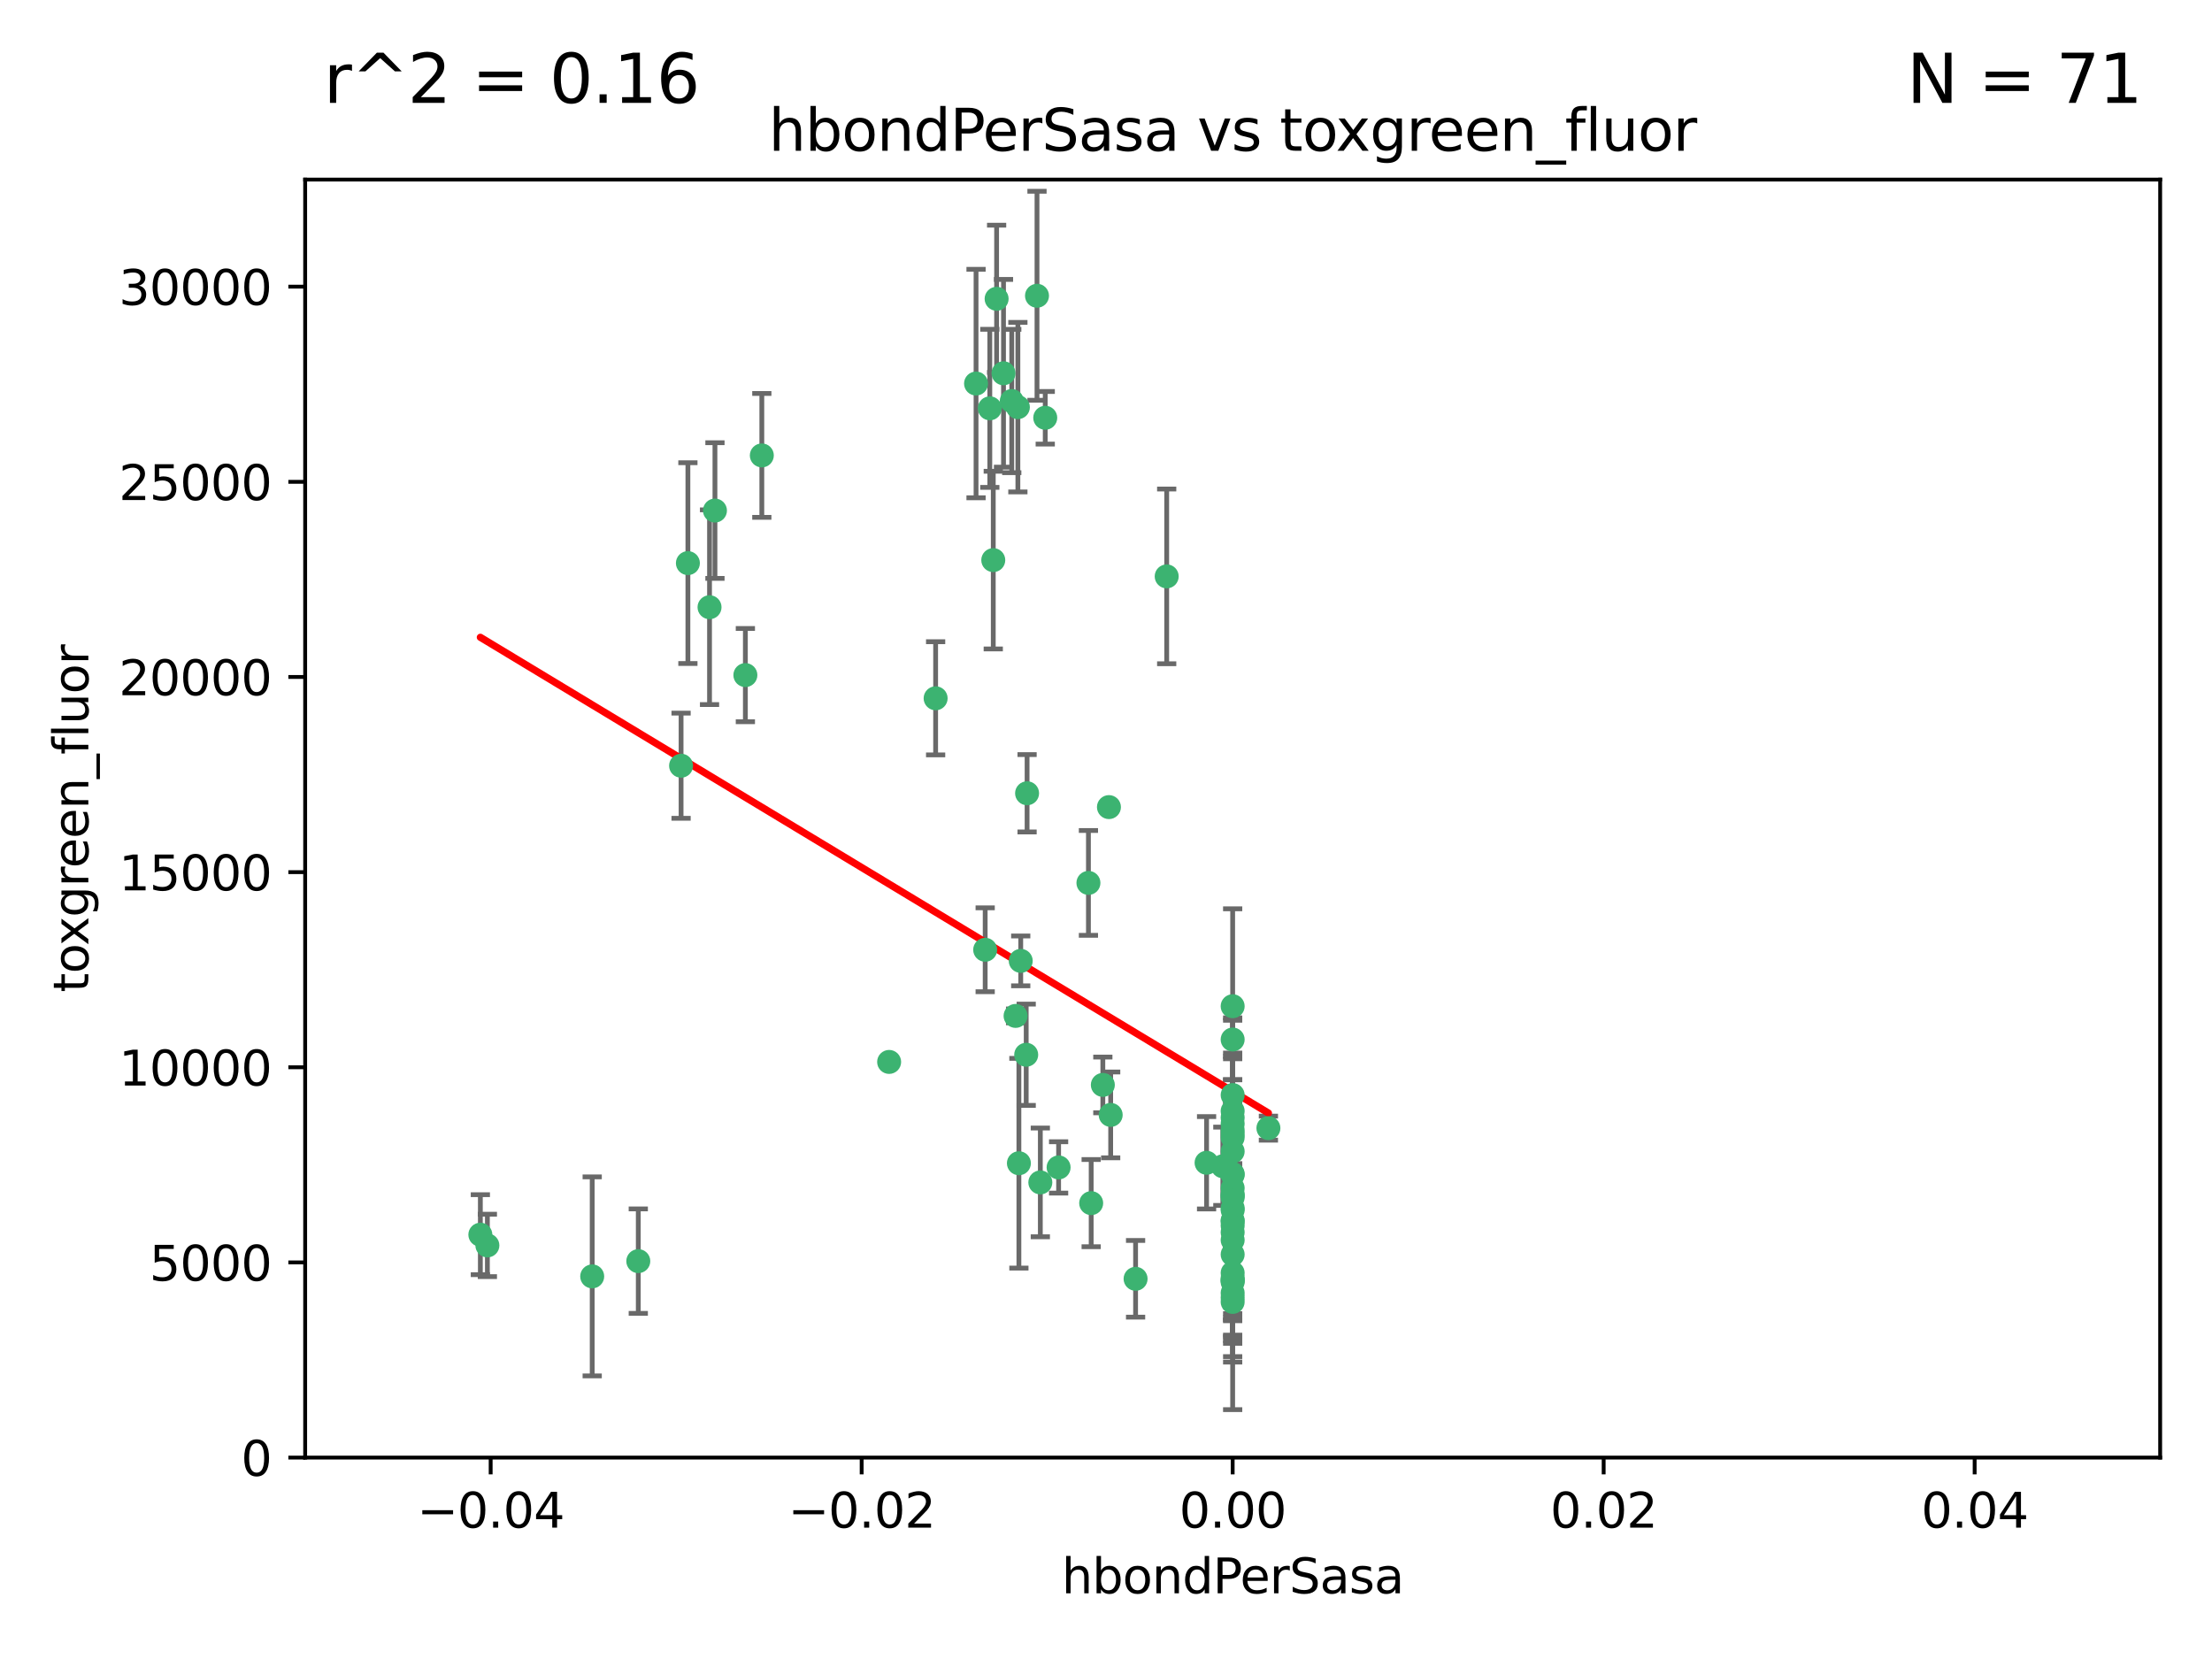 <?xml version="1.0" encoding="utf-8" standalone="no"?>
<!DOCTYPE svg PUBLIC "-//W3C//DTD SVG 1.1//EN"
  "http://www.w3.org/Graphics/SVG/1.1/DTD/svg11.dtd">
<svg xmlns:xlink="http://www.w3.org/1999/xlink" width="460.8pt" height="345.6pt" viewBox="0 0 460.8 345.6" xmlns="http://www.w3.org/2000/svg" version="1.1">
 <defs>
  <style type="text/css">*{stroke-linejoin: round; stroke-linecap: butt}</style>
 </defs>
 <g id="figure_1">
  <g id="patch_1">
   <path d="M 0 345.6 
L 460.8 345.6 
L 460.8 0 
L 0 0 
z
" style="fill: #ffffff"/>
  </g>
  <g id="axes_1">
   <g id="patch_2">
    <path d="M 63.571 303.64 
L 450 303.64 
L 450 37.411 
L 63.571 37.411 
z
" style="fill: #ffffff"/>
   </g>
   <g id="PathCollection_1">
    <defs>
     <path id="mfd22a6e14f" d="M 0 1.118 
C 0.297 1.118 0.581 1 0.791 0.791 
C 1 0.581 1.118 0.297 1.118 0 
C 1.118 -0.297 1 -0.581 0.791 -0.791 
C 0.581 -1 0.297 -1.118 0 -1.118 
C -0.297 -1.118 -0.581 -1 -0.791 -0.791 
C -1 -0.581 -1.118 -0.297 -1.118 0 
C -1.118 0.297 -1 0.581 -0.791 0.791 
C -0.581 1 -0.297 1.118 0 1.118 
z
" style="stroke: #3cb371"/>
    </defs>
    <g clip-path="url(#p9d45f141d9)">
     <use xlink:href="#mfd22a6e14f" x="216.026" y="61.614" style="fill: #3cb371; stroke: #3cb371"/>
     <use xlink:href="#mfd22a6e14f" x="148.938" y="106.358" style="fill: #3cb371; stroke: #3cb371"/>
     <use xlink:href="#mfd22a6e14f" x="206.196" y="85.062" style="fill: #3cb371; stroke: #3cb371"/>
     <use xlink:href="#mfd22a6e14f" x="203.329" y="79.9" style="fill: #3cb371; stroke: #3cb371"/>
     <use xlink:href="#mfd22a6e14f" x="217.743" y="87.031" style="fill: #3cb371; stroke: #3cb371"/>
     <use xlink:href="#mfd22a6e14f" x="194.909" y="145.468" style="fill: #3cb371; stroke: #3cb371"/>
     <use xlink:href="#mfd22a6e14f" x="206.916" y="116.682" style="fill: #3cb371; stroke: #3cb371"/>
     <use xlink:href="#mfd22a6e14f" x="143.302" y="117.306" style="fill: #3cb371; stroke: #3cb371"/>
     <use xlink:href="#mfd22a6e14f" x="207.613" y="62.244" style="fill: #3cb371; stroke: #3cb371"/>
     <use xlink:href="#mfd22a6e14f" x="101.53" y="259.442" style="fill: #3cb371; stroke: #3cb371"/>
     <use xlink:href="#mfd22a6e14f" x="212.637" y="200.168" style="fill: #3cb371; stroke: #3cb371"/>
     <use xlink:href="#mfd22a6e14f" x="158.702" y="94.872" style="fill: #3cb371; stroke: #3cb371"/>
     <use xlink:href="#mfd22a6e14f" x="155.275" y="140.634" style="fill: #3cb371; stroke: #3cb371"/>
     <use xlink:href="#mfd22a6e14f" x="243.043" y="120.071" style="fill: #3cb371; stroke: #3cb371"/>
     <use xlink:href="#mfd22a6e14f" x="209.049" y="77.763" style="fill: #3cb371; stroke: #3cb371"/>
     <use xlink:href="#mfd22a6e14f" x="213.96" y="165.251" style="fill: #3cb371; stroke: #3cb371"/>
     <use xlink:href="#mfd22a6e14f" x="212.043" y="84.817" style="fill: #3cb371; stroke: #3cb371"/>
     <use xlink:href="#mfd22a6e14f" x="213.776" y="219.726" style="fill: #3cb371; stroke: #3cb371"/>
     <use xlink:href="#mfd22a6e14f" x="210.768" y="83.54" style="fill: #3cb371; stroke: #3cb371"/>
     <use xlink:href="#mfd22a6e14f" x="264.233" y="235.012" style="fill: #3cb371; stroke: #3cb371"/>
     <use xlink:href="#mfd22a6e14f" x="212.255" y="242.324" style="fill: #3cb371; stroke: #3cb371"/>
     <use xlink:href="#mfd22a6e14f" x="229.741" y="226.007" style="fill: #3cb371; stroke: #3cb371"/>
     <use xlink:href="#mfd22a6e14f" x="205.231" y="197.854" style="fill: #3cb371; stroke: #3cb371"/>
     <use xlink:href="#mfd22a6e14f" x="211.564" y="211.632" style="fill: #3cb371; stroke: #3cb371"/>
     <use xlink:href="#mfd22a6e14f" x="227.312" y="250.635" style="fill: #3cb371; stroke: #3cb371"/>
     <use xlink:href="#mfd22a6e14f" x="147.809" y="126.494" style="fill: #3cb371; stroke: #3cb371"/>
     <use xlink:href="#mfd22a6e14f" x="256.786" y="271.21" style="fill: #3cb371; stroke: #3cb371"/>
     <use xlink:href="#mfd22a6e14f" x="216.72" y="246.318" style="fill: #3cb371; stroke: #3cb371"/>
     <use xlink:href="#mfd22a6e14f" x="141.881" y="159.514" style="fill: #3cb371; stroke: #3cb371"/>
     <use xlink:href="#mfd22a6e14f" x="236.564" y="266.399" style="fill: #3cb371; stroke: #3cb371"/>
     <use xlink:href="#mfd22a6e14f" x="231.375" y="232.256" style="fill: #3cb371; stroke: #3cb371"/>
     <use xlink:href="#mfd22a6e14f" x="220.527" y="243.195" style="fill: #3cb371; stroke: #3cb371"/>
     <use xlink:href="#mfd22a6e14f" x="256.786" y="261.328" style="fill: #3cb371; stroke: #3cb371"/>
     <use xlink:href="#mfd22a6e14f" x="231.013" y="168.134" style="fill: #3cb371; stroke: #3cb371"/>
     <use xlink:href="#mfd22a6e14f" x="185.223" y="221.217" style="fill: #3cb371; stroke: #3cb371"/>
     <use xlink:href="#mfd22a6e14f" x="123.366" y="265.894" style="fill: #3cb371; stroke: #3cb371"/>
     <use xlink:href="#mfd22a6e14f" x="226.74" y="183.926" style="fill: #3cb371; stroke: #3cb371"/>
     <use xlink:href="#mfd22a6e14f" x="256.786" y="239.862" style="fill: #3cb371; stroke: #3cb371"/>
     <use xlink:href="#mfd22a6e14f" x="256.786" y="266.625" style="fill: #3cb371; stroke: #3cb371"/>
     <use xlink:href="#mfd22a6e14f" x="256.786" y="248.797" style="fill: #3cb371; stroke: #3cb371"/>
     <use xlink:href="#mfd22a6e14f" x="256.786" y="251.686" style="fill: #3cb371; stroke: #3cb371"/>
     <use xlink:href="#mfd22a6e14f" x="256.786" y="244.545" style="fill: #3cb371; stroke: #3cb371"/>
     <use xlink:href="#mfd22a6e14f" x="256.786" y="266.793" style="fill: #3cb371; stroke: #3cb371"/>
     <use xlink:href="#mfd22a6e14f" x="256.786" y="247.505" style="fill: #3cb371; stroke: #3cb371"/>
     <use xlink:href="#mfd22a6e14f" x="256.786" y="236.229" style="fill: #3cb371; stroke: #3cb371"/>
     <use xlink:href="#mfd22a6e14f" x="256.786" y="258.329" style="fill: #3cb371; stroke: #3cb371"/>
     <use xlink:href="#mfd22a6e14f" x="256.786" y="256.714" style="fill: #3cb371; stroke: #3cb371"/>
     <use xlink:href="#mfd22a6e14f" x="256.786" y="265.178" style="fill: #3cb371; stroke: #3cb371"/>
     <use xlink:href="#mfd22a6e14f" x="256.786" y="236.943" style="fill: #3cb371; stroke: #3cb371"/>
     <use xlink:href="#mfd22a6e14f" x="256.786" y="228.123" style="fill: #3cb371; stroke: #3cb371"/>
     <use xlink:href="#mfd22a6e14f" x="256.786" y="244.739" style="fill: #3cb371; stroke: #3cb371"/>
     <use xlink:href="#mfd22a6e14f" x="256.786" y="254.269" style="fill: #3cb371; stroke: #3cb371"/>
     <use xlink:href="#mfd22a6e14f" x="256.786" y="255.298" style="fill: #3cb371; stroke: #3cb371"/>
     <use xlink:href="#mfd22a6e14f" x="256.786" y="216.55" style="fill: #3cb371; stroke: #3cb371"/>
     <use xlink:href="#mfd22a6e14f" x="256.786" y="234.099" style="fill: #3cb371; stroke: #3cb371"/>
     <use xlink:href="#mfd22a6e14f" x="256.786" y="252.073" style="fill: #3cb371; stroke: #3cb371"/>
     <use xlink:href="#mfd22a6e14f" x="256.786" y="267.05" style="fill: #3cb371; stroke: #3cb371"/>
     <use xlink:href="#mfd22a6e14f" x="256.786" y="231.454" style="fill: #3cb371; stroke: #3cb371"/>
     <use xlink:href="#mfd22a6e14f" x="256.786" y="235.431" style="fill: #3cb371; stroke: #3cb371"/>
     <use xlink:href="#mfd22a6e14f" x="100.067" y="257.206" style="fill: #3cb371; stroke: #3cb371"/>
     <use xlink:href="#mfd22a6e14f" x="256.786" y="249.438" style="fill: #3cb371; stroke: #3cb371"/>
     <use xlink:href="#mfd22a6e14f" x="132.967" y="262.719" style="fill: #3cb371; stroke: #3cb371"/>
     <use xlink:href="#mfd22a6e14f" x="256.786" y="269.353" style="fill: #3cb371; stroke: #3cb371"/>
     <use xlink:href="#mfd22a6e14f" x="256.786" y="270.307" style="fill: #3cb371; stroke: #3cb371"/>
     <use xlink:href="#mfd22a6e14f" x="256.786" y="249.072" style="fill: #3cb371; stroke: #3cb371"/>
     <use xlink:href="#mfd22a6e14f" x="256.786" y="254.408" style="fill: #3cb371; stroke: #3cb371"/>
     <use xlink:href="#mfd22a6e14f" x="256.786" y="266.237" style="fill: #3cb371; stroke: #3cb371"/>
     <use xlink:href="#mfd22a6e14f" x="254.74" y="242.954" style="fill: #3cb371; stroke: #3cb371"/>
     <use xlink:href="#mfd22a6e14f" x="256.786" y="209.613" style="fill: #3cb371; stroke: #3cb371"/>
     <use xlink:href="#mfd22a6e14f" x="251.352" y="242.227" style="fill: #3cb371; stroke: #3cb371"/>
     <use xlink:href="#mfd22a6e14f" x="256.786" y="232.825" style="fill: #3cb371; stroke: #3cb371"/>
    </g>
   </g>
   <g id="matplotlib.axis_1">
    <g id="xtick_1">
     <g id="line2d_1">
      <defs>
       <path id="me84967b19a" d="M 0 0 
L 0 3.5 
" style="stroke: #000000; stroke-width: 0.8"/>
      </defs>
      <g>
       <use xlink:href="#me84967b19a" x="102.214" y="303.64" style="stroke: #000000; stroke-width: 0.8"/>
      </g>
     </g>
     <g id="text_1">
      <!-- −0.04 -->
      <g transform="translate(86.891 318.238)scale(0.1 -0.1)">
       <defs>
        <path id="DejaVuSans-2212" d="M 678 2272 
L 4684 2272 
L 4684 1741 
L 678 1741 
L 678 2272 
z
" transform="scale(0.016)"/>
        <path id="DejaVuSans-30" d="M 2034 4250 
Q 1547 4250 1301 3770 
Q 1056 3291 1056 2328 
Q 1056 1369 1301 889 
Q 1547 409 2034 409 
Q 2525 409 2770 889 
Q 3016 1369 3016 2328 
Q 3016 3291 2770 3770 
Q 2525 4250 2034 4250 
z
M 2034 4750 
Q 2819 4750 3233 4129 
Q 3647 3509 3647 2328 
Q 3647 1150 3233 529 
Q 2819 -91 2034 -91 
Q 1250 -91 836 529 
Q 422 1150 422 2328 
Q 422 3509 836 4129 
Q 1250 4750 2034 4750 
z
" transform="scale(0.016)"/>
        <path id="DejaVuSans-2e" d="M 684 794 
L 1344 794 
L 1344 0 
L 684 0 
L 684 794 
z
" transform="scale(0.016)"/>
        <path id="DejaVuSans-34" d="M 2419 4116 
L 825 1625 
L 2419 1625 
L 2419 4116 
z
M 2253 4666 
L 3047 4666 
L 3047 1625 
L 3713 1625 
L 3713 1100 
L 3047 1100 
L 3047 0 
L 2419 0 
L 2419 1100 
L 313 1100 
L 313 1709 
L 2253 4666 
z
" transform="scale(0.016)"/>
       </defs>
       <use xlink:href="#DejaVuSans-2212"/>
       <use xlink:href="#DejaVuSans-30" x="83.789"/>
       <use xlink:href="#DejaVuSans-2e" x="147.412"/>
       <use xlink:href="#DejaVuSans-30" x="179.199"/>
       <use xlink:href="#DejaVuSans-34" x="242.822"/>
      </g>
     </g>
    </g>
    <g id="xtick_2">
     <g id="line2d_2">
      <g>
       <use xlink:href="#me84967b19a" x="179.5" y="303.64" style="stroke: #000000; stroke-width: 0.8"/>
      </g>
     </g>
     <g id="text_2">
      <!-- −0.02 -->
      <g transform="translate(164.177 318.238)scale(0.1 -0.1)">
       <defs>
        <path id="DejaVuSans-32" d="M 1228 531 
L 3431 531 
L 3431 0 
L 469 0 
L 469 531 
Q 828 903 1448 1529 
Q 2069 2156 2228 2338 
Q 2531 2678 2651 2914 
Q 2772 3150 2772 3378 
Q 2772 3750 2511 3984 
Q 2250 4219 1831 4219 
Q 1534 4219 1204 4116 
Q 875 4013 500 3803 
L 500 4441 
Q 881 4594 1212 4672 
Q 1544 4750 1819 4750 
Q 2544 4750 2975 4387 
Q 3406 4025 3406 3419 
Q 3406 3131 3298 2873 
Q 3191 2616 2906 2266 
Q 2828 2175 2409 1742 
Q 1991 1309 1228 531 
z
" transform="scale(0.016)"/>
       </defs>
       <use xlink:href="#DejaVuSans-2212"/>
       <use xlink:href="#DejaVuSans-30" x="83.789"/>
       <use xlink:href="#DejaVuSans-2e" x="147.412"/>
       <use xlink:href="#DejaVuSans-30" x="179.199"/>
       <use xlink:href="#DejaVuSans-32" x="242.822"/>
      </g>
     </g>
    </g>
    <g id="xtick_3">
     <g id="line2d_3">
      <g>
       <use xlink:href="#me84967b19a" x="256.786" y="303.64" style="stroke: #000000; stroke-width: 0.8"/>
      </g>
     </g>
     <g id="text_3">
      <!-- 0.00 -->
      <g transform="translate(245.653 318.238)scale(0.1 -0.1)">
       <use xlink:href="#DejaVuSans-30"/>
       <use xlink:href="#DejaVuSans-2e" x="63.623"/>
       <use xlink:href="#DejaVuSans-30" x="95.41"/>
       <use xlink:href="#DejaVuSans-30" x="159.033"/>
      </g>
     </g>
    </g>
    <g id="xtick_4">
     <g id="line2d_4">
      <g>
       <use xlink:href="#me84967b19a" x="334.071" y="303.64" style="stroke: #000000; stroke-width: 0.8"/>
      </g>
     </g>
     <g id="text_4">
      <!-- 0.02 -->
      <g transform="translate(322.939 318.238)scale(0.1 -0.1)">
       <use xlink:href="#DejaVuSans-30"/>
       <use xlink:href="#DejaVuSans-2e" x="63.623"/>
       <use xlink:href="#DejaVuSans-30" x="95.41"/>
       <use xlink:href="#DejaVuSans-32" x="159.033"/>
      </g>
     </g>
    </g>
    <g id="xtick_5">
     <g id="line2d_5">
      <g>
       <use xlink:href="#me84967b19a" x="411.357" y="303.64" style="stroke: #000000; stroke-width: 0.8"/>
      </g>
     </g>
     <g id="text_5">
      <!-- 0.04 -->
      <g transform="translate(400.224 318.238)scale(0.1 -0.1)">
       <use xlink:href="#DejaVuSans-30"/>
       <use xlink:href="#DejaVuSans-2e" x="63.623"/>
       <use xlink:href="#DejaVuSans-30" x="95.41"/>
       <use xlink:href="#DejaVuSans-34" x="159.033"/>
      </g>
     </g>
    </g>
    <g id="text_6">
     <!-- hbondPerSasa -->
     <g transform="translate(221.168 331.917)scale(0.1 -0.1)">
      <defs>
       <path id="DejaVuSans-68" d="M 3513 2113 
L 3513 0 
L 2938 0 
L 2938 2094 
Q 2938 2591 2744 2837 
Q 2550 3084 2163 3084 
Q 1697 3084 1428 2787 
Q 1159 2491 1159 1978 
L 1159 0 
L 581 0 
L 581 4863 
L 1159 4863 
L 1159 2956 
Q 1366 3272 1645 3428 
Q 1925 3584 2291 3584 
Q 2894 3584 3203 3211 
Q 3513 2838 3513 2113 
z
" transform="scale(0.016)"/>
       <path id="DejaVuSans-62" d="M 3116 1747 
Q 3116 2381 2855 2742 
Q 2594 3103 2138 3103 
Q 1681 3103 1420 2742 
Q 1159 2381 1159 1747 
Q 1159 1113 1420 752 
Q 1681 391 2138 391 
Q 2594 391 2855 752 
Q 3116 1113 3116 1747 
z
M 1159 2969 
Q 1341 3281 1617 3432 
Q 1894 3584 2278 3584 
Q 2916 3584 3314 3078 
Q 3713 2572 3713 1747 
Q 3713 922 3314 415 
Q 2916 -91 2278 -91 
Q 1894 -91 1617 61 
Q 1341 213 1159 525 
L 1159 0 
L 581 0 
L 581 4863 
L 1159 4863 
L 1159 2969 
z
" transform="scale(0.016)"/>
       <path id="DejaVuSans-6f" d="M 1959 3097 
Q 1497 3097 1228 2736 
Q 959 2375 959 1747 
Q 959 1119 1226 758 
Q 1494 397 1959 397 
Q 2419 397 2687 759 
Q 2956 1122 2956 1747 
Q 2956 2369 2687 2733 
Q 2419 3097 1959 3097 
z
M 1959 3584 
Q 2709 3584 3137 3096 
Q 3566 2609 3566 1747 
Q 3566 888 3137 398 
Q 2709 -91 1959 -91 
Q 1206 -91 779 398 
Q 353 888 353 1747 
Q 353 2609 779 3096 
Q 1206 3584 1959 3584 
z
" transform="scale(0.016)"/>
       <path id="DejaVuSans-6e" d="M 3513 2113 
L 3513 0 
L 2938 0 
L 2938 2094 
Q 2938 2591 2744 2837 
Q 2550 3084 2163 3084 
Q 1697 3084 1428 2787 
Q 1159 2491 1159 1978 
L 1159 0 
L 581 0 
L 581 3500 
L 1159 3500 
L 1159 2956 
Q 1366 3272 1645 3428 
Q 1925 3584 2291 3584 
Q 2894 3584 3203 3211 
Q 3513 2838 3513 2113 
z
" transform="scale(0.016)"/>
       <path id="DejaVuSans-64" d="M 2906 2969 
L 2906 4863 
L 3481 4863 
L 3481 0 
L 2906 0 
L 2906 525 
Q 2725 213 2448 61 
Q 2172 -91 1784 -91 
Q 1150 -91 751 415 
Q 353 922 353 1747 
Q 353 2572 751 3078 
Q 1150 3584 1784 3584 
Q 2172 3584 2448 3432 
Q 2725 3281 2906 2969 
z
M 947 1747 
Q 947 1113 1208 752 
Q 1469 391 1925 391 
Q 2381 391 2643 752 
Q 2906 1113 2906 1747 
Q 2906 2381 2643 2742 
Q 2381 3103 1925 3103 
Q 1469 3103 1208 2742 
Q 947 2381 947 1747 
z
" transform="scale(0.016)"/>
       <path id="DejaVuSans-50" d="M 1259 4147 
L 1259 2394 
L 2053 2394 
Q 2494 2394 2734 2622 
Q 2975 2850 2975 3272 
Q 2975 3691 2734 3919 
Q 2494 4147 2053 4147 
L 1259 4147 
z
M 628 4666 
L 2053 4666 
Q 2838 4666 3239 4311 
Q 3641 3956 3641 3272 
Q 3641 2581 3239 2228 
Q 2838 1875 2053 1875 
L 1259 1875 
L 1259 0 
L 628 0 
L 628 4666 
z
" transform="scale(0.016)"/>
       <path id="DejaVuSans-65" d="M 3597 1894 
L 3597 1613 
L 953 1613 
Q 991 1019 1311 708 
Q 1631 397 2203 397 
Q 2534 397 2845 478 
Q 3156 559 3463 722 
L 3463 178 
Q 3153 47 2828 -22 
Q 2503 -91 2169 -91 
Q 1331 -91 842 396 
Q 353 884 353 1716 
Q 353 2575 817 3079 
Q 1281 3584 2069 3584 
Q 2775 3584 3186 3129 
Q 3597 2675 3597 1894 
z
M 3022 2063 
Q 3016 2534 2758 2815 
Q 2500 3097 2075 3097 
Q 1594 3097 1305 2825 
Q 1016 2553 972 2059 
L 3022 2063 
z
" transform="scale(0.016)"/>
       <path id="DejaVuSans-72" d="M 2631 2963 
Q 2534 3019 2420 3045 
Q 2306 3072 2169 3072 
Q 1681 3072 1420 2755 
Q 1159 2438 1159 1844 
L 1159 0 
L 581 0 
L 581 3500 
L 1159 3500 
L 1159 2956 
Q 1341 3275 1631 3429 
Q 1922 3584 2338 3584 
Q 2397 3584 2469 3576 
Q 2541 3569 2628 3553 
L 2631 2963 
z
" transform="scale(0.016)"/>
       <path id="DejaVuSans-53" d="M 3425 4513 
L 3425 3897 
Q 3066 4069 2747 4153 
Q 2428 4238 2131 4238 
Q 1616 4238 1336 4038 
Q 1056 3838 1056 3469 
Q 1056 3159 1242 3001 
Q 1428 2844 1947 2747 
L 2328 2669 
Q 3034 2534 3370 2195 
Q 3706 1856 3706 1288 
Q 3706 609 3251 259 
Q 2797 -91 1919 -91 
Q 1588 -91 1214 -16 
Q 841 59 441 206 
L 441 856 
Q 825 641 1194 531 
Q 1563 422 1919 422 
Q 2459 422 2753 634 
Q 3047 847 3047 1241 
Q 3047 1584 2836 1778 
Q 2625 1972 2144 2069 
L 1759 2144 
Q 1053 2284 737 2584 
Q 422 2884 422 3419 
Q 422 4038 858 4394 
Q 1294 4750 2059 4750 
Q 2388 4750 2728 4690 
Q 3069 4631 3425 4513 
z
" transform="scale(0.016)"/>
       <path id="DejaVuSans-61" d="M 2194 1759 
Q 1497 1759 1228 1600 
Q 959 1441 959 1056 
Q 959 750 1161 570 
Q 1363 391 1709 391 
Q 2188 391 2477 730 
Q 2766 1069 2766 1631 
L 2766 1759 
L 2194 1759 
z
M 3341 1997 
L 3341 0 
L 2766 0 
L 2766 531 
Q 2569 213 2275 61 
Q 1981 -91 1556 -91 
Q 1019 -91 701 211 
Q 384 513 384 1019 
Q 384 1609 779 1909 
Q 1175 2209 1959 2209 
L 2766 2209 
L 2766 2266 
Q 2766 2663 2505 2880 
Q 2244 3097 1772 3097 
Q 1472 3097 1187 3025 
Q 903 2953 641 2809 
L 641 3341 
Q 956 3463 1253 3523 
Q 1550 3584 1831 3584 
Q 2591 3584 2966 3190 
Q 3341 2797 3341 1997 
z
" transform="scale(0.016)"/>
       <path id="DejaVuSans-73" d="M 2834 3397 
L 2834 2853 
Q 2591 2978 2328 3040 
Q 2066 3103 1784 3103 
Q 1356 3103 1142 2972 
Q 928 2841 928 2578 
Q 928 2378 1081 2264 
Q 1234 2150 1697 2047 
L 1894 2003 
Q 2506 1872 2764 1633 
Q 3022 1394 3022 966 
Q 3022 478 2636 193 
Q 2250 -91 1575 -91 
Q 1294 -91 989 -36 
Q 684 19 347 128 
L 347 722 
Q 666 556 975 473 
Q 1284 391 1588 391 
Q 1994 391 2212 530 
Q 2431 669 2431 922 
Q 2431 1156 2273 1281 
Q 2116 1406 1581 1522 
L 1381 1569 
Q 847 1681 609 1914 
Q 372 2147 372 2553 
Q 372 3047 722 3315 
Q 1072 3584 1716 3584 
Q 2034 3584 2315 3537 
Q 2597 3491 2834 3397 
z
" transform="scale(0.016)"/>
      </defs>
      <use xlink:href="#DejaVuSans-68"/>
      <use xlink:href="#DejaVuSans-62" x="63.379"/>
      <use xlink:href="#DejaVuSans-6f" x="126.855"/>
      <use xlink:href="#DejaVuSans-6e" x="188.037"/>
      <use xlink:href="#DejaVuSans-64" x="251.416"/>
      <use xlink:href="#DejaVuSans-50" x="314.893"/>
      <use xlink:href="#DejaVuSans-65" x="371.57"/>
      <use xlink:href="#DejaVuSans-72" x="433.094"/>
      <use xlink:href="#DejaVuSans-53" x="474.207"/>
      <use xlink:href="#DejaVuSans-61" x="537.684"/>
      <use xlink:href="#DejaVuSans-73" x="598.963"/>
      <use xlink:href="#DejaVuSans-61" x="651.062"/>
     </g>
    </g>
   </g>
   <g id="matplotlib.axis_2">
    <g id="ytick_1">
     <g id="line2d_6">
      <defs>
       <path id="maaa73dc13c" d="M 0 0 
L -3.5 0 
" style="stroke: #000000; stroke-width: 0.8"/>
      </defs>
      <g>
       <use xlink:href="#maaa73dc13c" x="63.571" y="303.64" style="stroke: #000000; stroke-width: 0.8"/>
      </g>
     </g>
     <g id="text_7">
      <!-- 0 -->
      <g transform="translate(50.209 307.439)scale(0.1 -0.1)">
       <use xlink:href="#DejaVuSans-30"/>
      </g>
     </g>
    </g>
    <g id="ytick_2">
     <g id="line2d_7">
      <g>
       <use xlink:href="#maaa73dc13c" x="63.571" y="262.986" style="stroke: #000000; stroke-width: 0.8"/>
      </g>
     </g>
     <g id="text_8">
      <!-- 5000 -->
      <g transform="translate(31.121 266.786)scale(0.1 -0.1)">
       <defs>
        <path id="DejaVuSans-35" d="M 691 4666 
L 3169 4666 
L 3169 4134 
L 1269 4134 
L 1269 2991 
Q 1406 3038 1543 3061 
Q 1681 3084 1819 3084 
Q 2600 3084 3056 2656 
Q 3513 2228 3513 1497 
Q 3513 744 3044 326 
Q 2575 -91 1722 -91 
Q 1428 -91 1123 -41 
Q 819 9 494 109 
L 494 744 
Q 775 591 1075 516 
Q 1375 441 1709 441 
Q 2250 441 2565 725 
Q 2881 1009 2881 1497 
Q 2881 1984 2565 2268 
Q 2250 2553 1709 2553 
Q 1456 2553 1204 2497 
Q 953 2441 691 2322 
L 691 4666 
z
" transform="scale(0.016)"/>
       </defs>
       <use xlink:href="#DejaVuSans-35"/>
       <use xlink:href="#DejaVuSans-30" x="63.623"/>
       <use xlink:href="#DejaVuSans-30" x="127.246"/>
       <use xlink:href="#DejaVuSans-30" x="190.869"/>
      </g>
     </g>
    </g>
    <g id="ytick_3">
     <g id="line2d_8">
      <g>
       <use xlink:href="#maaa73dc13c" x="63.571" y="222.333" style="stroke: #000000; stroke-width: 0.8"/>
      </g>
     </g>
     <g id="text_9">
      <!-- 10000 -->
      <g transform="translate(24.759 226.132)scale(0.1 -0.1)">
       <defs>
        <path id="DejaVuSans-31" d="M 794 531 
L 1825 531 
L 1825 4091 
L 703 3866 
L 703 4441 
L 1819 4666 
L 2450 4666 
L 2450 531 
L 3481 531 
L 3481 0 
L 794 0 
L 794 531 
z
" transform="scale(0.016)"/>
       </defs>
       <use xlink:href="#DejaVuSans-31"/>
       <use xlink:href="#DejaVuSans-30" x="63.623"/>
       <use xlink:href="#DejaVuSans-30" x="127.246"/>
       <use xlink:href="#DejaVuSans-30" x="190.869"/>
       <use xlink:href="#DejaVuSans-30" x="254.492"/>
      </g>
     </g>
    </g>
    <g id="ytick_4">
     <g id="line2d_9">
      <g>
       <use xlink:href="#maaa73dc13c" x="63.571" y="181.679" style="stroke: #000000; stroke-width: 0.8"/>
      </g>
     </g>
     <g id="text_10">
      <!-- 15000 -->
      <g transform="translate(24.759 185.478)scale(0.1 -0.1)">
       <use xlink:href="#DejaVuSans-31"/>
       <use xlink:href="#DejaVuSans-35" x="63.623"/>
       <use xlink:href="#DejaVuSans-30" x="127.246"/>
       <use xlink:href="#DejaVuSans-30" x="190.869"/>
       <use xlink:href="#DejaVuSans-30" x="254.492"/>
      </g>
     </g>
    </g>
    <g id="ytick_5">
     <g id="line2d_10">
      <g>
       <use xlink:href="#maaa73dc13c" x="63.571" y="141.026" style="stroke: #000000; stroke-width: 0.8"/>
      </g>
     </g>
     <g id="text_11">
      <!-- 20000 -->
      <g transform="translate(24.759 144.825)scale(0.1 -0.1)">
       <use xlink:href="#DejaVuSans-32"/>
       <use xlink:href="#DejaVuSans-30" x="63.623"/>
       <use xlink:href="#DejaVuSans-30" x="127.246"/>
       <use xlink:href="#DejaVuSans-30" x="190.869"/>
       <use xlink:href="#DejaVuSans-30" x="254.492"/>
      </g>
     </g>
    </g>
    <g id="ytick_6">
     <g id="line2d_11">
      <g>
       <use xlink:href="#maaa73dc13c" x="63.571" y="100.372" style="stroke: #000000; stroke-width: 0.8"/>
      </g>
     </g>
     <g id="text_12">
      <!-- 25000 -->
      <g transform="translate(24.759 104.171)scale(0.1 -0.1)">
       <use xlink:href="#DejaVuSans-32"/>
       <use xlink:href="#DejaVuSans-35" x="63.623"/>
       <use xlink:href="#DejaVuSans-30" x="127.246"/>
       <use xlink:href="#DejaVuSans-30" x="190.869"/>
       <use xlink:href="#DejaVuSans-30" x="254.492"/>
      </g>
     </g>
    </g>
    <g id="ytick_7">
     <g id="line2d_12">
      <g>
       <use xlink:href="#maaa73dc13c" x="63.571" y="59.718" style="stroke: #000000; stroke-width: 0.8"/>
      </g>
     </g>
     <g id="text_13">
      <!-- 30000 -->
      <g transform="translate(24.759 63.518)scale(0.1 -0.1)">
       <defs>
        <path id="DejaVuSans-33" d="M 2597 2516 
Q 3050 2419 3304 2112 
Q 3559 1806 3559 1356 
Q 3559 666 3084 287 
Q 2609 -91 1734 -91 
Q 1441 -91 1130 -33 
Q 819 25 488 141 
L 488 750 
Q 750 597 1062 519 
Q 1375 441 1716 441 
Q 2309 441 2620 675 
Q 2931 909 2931 1356 
Q 2931 1769 2642 2001 
Q 2353 2234 1838 2234 
L 1294 2234 
L 1294 2753 
L 1863 2753 
Q 2328 2753 2575 2939 
Q 2822 3125 2822 3475 
Q 2822 3834 2567 4026 
Q 2313 4219 1838 4219 
Q 1578 4219 1281 4162 
Q 984 4106 628 3988 
L 628 4550 
Q 988 4650 1302 4700 
Q 1616 4750 1894 4750 
Q 2613 4750 3031 4423 
Q 3450 4097 3450 3541 
Q 3450 3153 3228 2886 
Q 3006 2619 2597 2516 
z
" transform="scale(0.016)"/>
       </defs>
       <use xlink:href="#DejaVuSans-33"/>
       <use xlink:href="#DejaVuSans-30" x="63.623"/>
       <use xlink:href="#DejaVuSans-30" x="127.246"/>
       <use xlink:href="#DejaVuSans-30" x="190.869"/>
       <use xlink:href="#DejaVuSans-30" x="254.492"/>
      </g>
     </g>
    </g>
    <g id="text_14">
     <!-- toxgreen_fluor -->
     <g transform="translate(18.401 206.72)rotate(-90)scale(0.1 -0.1)">
      <defs>
       <path id="DejaVuSans-74" d="M 1172 4494 
L 1172 3500 
L 2356 3500 
L 2356 3053 
L 1172 3053 
L 1172 1153 
Q 1172 725 1289 603 
Q 1406 481 1766 481 
L 2356 481 
L 2356 0 
L 1766 0 
Q 1100 0 847 248 
Q 594 497 594 1153 
L 594 3053 
L 172 3053 
L 172 3500 
L 594 3500 
L 594 4494 
L 1172 4494 
z
" transform="scale(0.016)"/>
       <path id="DejaVuSans-78" d="M 3513 3500 
L 2247 1797 
L 3578 0 
L 2900 0 
L 1881 1375 
L 863 0 
L 184 0 
L 1544 1831 
L 300 3500 
L 978 3500 
L 1906 2253 
L 2834 3500 
L 3513 3500 
z
" transform="scale(0.016)"/>
       <path id="DejaVuSans-67" d="M 2906 1791 
Q 2906 2416 2648 2759 
Q 2391 3103 1925 3103 
Q 1463 3103 1205 2759 
Q 947 2416 947 1791 
Q 947 1169 1205 825 
Q 1463 481 1925 481 
Q 2391 481 2648 825 
Q 2906 1169 2906 1791 
z
M 3481 434 
Q 3481 -459 3084 -895 
Q 2688 -1331 1869 -1331 
Q 1566 -1331 1297 -1286 
Q 1028 -1241 775 -1147 
L 775 -588 
Q 1028 -725 1275 -790 
Q 1522 -856 1778 -856 
Q 2344 -856 2625 -561 
Q 2906 -266 2906 331 
L 2906 616 
Q 2728 306 2450 153 
Q 2172 0 1784 0 
Q 1141 0 747 490 
Q 353 981 353 1791 
Q 353 2603 747 3093 
Q 1141 3584 1784 3584 
Q 2172 3584 2450 3431 
Q 2728 3278 2906 2969 
L 2906 3500 
L 3481 3500 
L 3481 434 
z
" transform="scale(0.016)"/>
       <path id="DejaVuSans-5f" d="M 3263 -1063 
L 3263 -1509 
L -63 -1509 
L -63 -1063 
L 3263 -1063 
z
" transform="scale(0.016)"/>
       <path id="DejaVuSans-66" d="M 2375 4863 
L 2375 4384 
L 1825 4384 
Q 1516 4384 1395 4259 
Q 1275 4134 1275 3809 
L 1275 3500 
L 2222 3500 
L 2222 3053 
L 1275 3053 
L 1275 0 
L 697 0 
L 697 3053 
L 147 3053 
L 147 3500 
L 697 3500 
L 697 3744 
Q 697 4328 969 4595 
Q 1241 4863 1831 4863 
L 2375 4863 
z
" transform="scale(0.016)"/>
       <path id="DejaVuSans-6c" d="M 603 4863 
L 1178 4863 
L 1178 0 
L 603 0 
L 603 4863 
z
" transform="scale(0.016)"/>
       <path id="DejaVuSans-75" d="M 544 1381 
L 544 3500 
L 1119 3500 
L 1119 1403 
Q 1119 906 1312 657 
Q 1506 409 1894 409 
Q 2359 409 2629 706 
Q 2900 1003 2900 1516 
L 2900 3500 
L 3475 3500 
L 3475 0 
L 2900 0 
L 2900 538 
Q 2691 219 2414 64 
Q 2138 -91 1772 -91 
Q 1169 -91 856 284 
Q 544 659 544 1381 
z
M 1991 3584 
L 1991 3584 
z
" transform="scale(0.016)"/>
      </defs>
      <use xlink:href="#DejaVuSans-74"/>
      <use xlink:href="#DejaVuSans-6f" x="39.209"/>
      <use xlink:href="#DejaVuSans-78" x="97.266"/>
      <use xlink:href="#DejaVuSans-67" x="156.445"/>
      <use xlink:href="#DejaVuSans-72" x="219.922"/>
      <use xlink:href="#DejaVuSans-65" x="258.785"/>
      <use xlink:href="#DejaVuSans-65" x="320.309"/>
      <use xlink:href="#DejaVuSans-6e" x="381.832"/>
      <use xlink:href="#DejaVuSans-5f" x="445.211"/>
      <use xlink:href="#DejaVuSans-66" x="495.211"/>
      <use xlink:href="#DejaVuSans-6c" x="530.416"/>
      <use xlink:href="#DejaVuSans-75" x="558.199"/>
      <use xlink:href="#DejaVuSans-6f" x="621.578"/>
      <use xlink:href="#DejaVuSans-72" x="682.76"/>
     </g>
    </g>
   </g>
   <g id="LineCollection_1">
    <path d="M 216.026 83.38 
L 216.026 39.848 
" clip-path="url(#p9d45f141d9)" style="fill: none; stroke: #696969"/>
    <path d="M 148.938 120.489 
L 148.938 92.227 
" clip-path="url(#p9d45f141d9)" style="fill: none; stroke: #696969"/>
    <path d="M 206.196 101.528 
L 206.196 68.595 
" clip-path="url(#p9d45f141d9)" style="fill: none; stroke: #696969"/>
    <path d="M 203.329 103.698 
L 203.329 56.102 
" clip-path="url(#p9d45f141d9)" style="fill: none; stroke: #696969"/>
    <path d="M 217.743 92.506 
L 217.743 81.557 
" clip-path="url(#p9d45f141d9)" style="fill: none; stroke: #696969"/>
    <path d="M 194.909 157.254 
L 194.909 133.683 
" clip-path="url(#p9d45f141d9)" style="fill: none; stroke: #696969"/>
    <path d="M 206.916 135.19 
L 206.916 98.175 
" clip-path="url(#p9d45f141d9)" style="fill: none; stroke: #696969"/>
    <path d="M 143.302 138.218 
L 143.302 96.393 
" clip-path="url(#p9d45f141d9)" style="fill: none; stroke: #696969"/>
    <path d="M 207.613 77.579 
L 207.613 46.91 
" clip-path="url(#p9d45f141d9)" style="fill: none; stroke: #696969"/>
    <path d="M 101.53 265.941 
L 101.53 252.944 
" clip-path="url(#p9d45f141d9)" style="fill: none; stroke: #696969"/>
    <path d="M 212.637 205.359 
L 212.637 194.977 
" clip-path="url(#p9d45f141d9)" style="fill: none; stroke: #696969"/>
    <path d="M 158.702 107.775 
L 158.702 81.969 
" clip-path="url(#p9d45f141d9)" style="fill: none; stroke: #696969"/>
    <path d="M 155.275 150.349 
L 155.275 130.92 
" clip-path="url(#p9d45f141d9)" style="fill: none; stroke: #696969"/>
    <path d="M 243.043 138.271 
L 243.043 101.87 
" clip-path="url(#p9d45f141d9)" style="fill: none; stroke: #696969"/>
    <path d="M 209.049 97.317 
L 209.049 58.209 
" clip-path="url(#p9d45f141d9)" style="fill: none; stroke: #696969"/>
    <path d="M 213.96 173.31 
L 213.96 157.193 
" clip-path="url(#p9d45f141d9)" style="fill: none; stroke: #696969"/>
    <path d="M 212.043 102.476 
L 212.043 67.157 
" clip-path="url(#p9d45f141d9)" style="fill: none; stroke: #696969"/>
    <path d="M 213.776 230.277 
L 213.776 209.176 
" clip-path="url(#p9d45f141d9)" style="fill: none; stroke: #696969"/>
    <path d="M 210.768 98.468 
L 210.768 68.613 
" clip-path="url(#p9d45f141d9)" style="fill: none; stroke: #696969"/>
    <path d="M 264.233 237.516 
L 264.233 232.507 
" clip-path="url(#p9d45f141d9)" style="fill: none; stroke: #696969"/>
    <path d="M 212.255 264.166 
L 212.255 220.481 
" clip-path="url(#p9d45f141d9)" style="fill: none; stroke: #696969"/>
    <path d="M 229.741 231.811 
L 229.741 220.203 
" clip-path="url(#p9d45f141d9)" style="fill: none; stroke: #696969"/>
    <path d="M 205.231 206.59 
L 205.231 189.118 
" clip-path="url(#p9d45f141d9)" style="fill: none; stroke: #696969"/>
    <path d="M 211.564 213.084 
L 211.564 210.18 
" clip-path="url(#p9d45f141d9)" style="fill: none; stroke: #696969"/>
    <path d="M 227.312 259.717 
L 227.312 241.553 
" clip-path="url(#p9d45f141d9)" style="fill: none; stroke: #696969"/>
    <path d="M 147.809 146.774 
L 147.809 106.214 
" clip-path="url(#p9d45f141d9)" style="fill: none; stroke: #696969"/>
    <path d="M 256.786 283.742 
L 256.786 258.678 
" clip-path="url(#p9d45f141d9)" style="fill: none; stroke: #696969"/>
    <path d="M 216.72 257.644 
L 216.72 234.991 
" clip-path="url(#p9d45f141d9)" style="fill: none; stroke: #696969"/>
    <path d="M 141.881 170.467 
L 141.881 148.56 
" clip-path="url(#p9d45f141d9)" style="fill: none; stroke: #696969"/>
    <path d="M 236.564 274.385 
L 236.564 258.414 
" clip-path="url(#p9d45f141d9)" style="fill: none; stroke: #696969"/>
    <path d="M 231.375 241.194 
L 231.375 223.317 
" clip-path="url(#p9d45f141d9)" style="fill: none; stroke: #696969"/>
    <path d="M 220.527 248.545 
L 220.527 237.845 
" clip-path="url(#p9d45f141d9)" style="fill: none; stroke: #696969"/>
    <path d="M 256.786 278.138 
L 256.786 244.518 
" clip-path="url(#p9d45f141d9)" style="fill: none; stroke: #696969"/>
    <path d="M 231.013 168.892 
L 231.013 167.376 
" clip-path="url(#p9d45f141d9)" style="fill: none; stroke: #696969"/>
    <path d="M 185.223 222.051 
L 185.223 220.383 
" clip-path="url(#p9d45f141d9)" style="fill: none; stroke: #696969"/>
    <path d="M 123.366 286.62 
L 123.366 245.167 
" clip-path="url(#p9d45f141d9)" style="fill: none; stroke: #696969"/>
    <path d="M 226.74 194.845 
L 226.74 173.007 
" clip-path="url(#p9d45f141d9)" style="fill: none; stroke: #696969"/>
    <path d="M 256.786 259.624 
L 256.786 220.1 
" clip-path="url(#p9d45f141d9)" style="fill: none; stroke: #696969"/>
    <path d="M 256.786 272.192 
L 256.786 261.058 
" clip-path="url(#p9d45f141d9)" style="fill: none; stroke: #696969"/>
    <path d="M 256.786 268.328 
L 256.786 229.266 
" clip-path="url(#p9d45f141d9)" style="fill: none; stroke: #696969"/>
    <path d="M 256.786 269.46 
L 256.786 233.912 
" clip-path="url(#p9d45f141d9)" style="fill: none; stroke: #696969"/>
    <path d="M 256.786 251.202 
L 256.786 237.887 
" clip-path="url(#p9d45f141d9)" style="fill: none; stroke: #696969"/>
    <path d="M 256.786 279.835 
L 256.786 253.752 
" clip-path="url(#p9d45f141d9)" style="fill: none; stroke: #696969"/>
    <path d="M 256.786 252.2 
L 256.786 242.809 
" clip-path="url(#p9d45f141d9)" style="fill: none; stroke: #696969"/>
    <path d="M 256.786 247.506 
L 256.786 224.952 
" clip-path="url(#p9d45f141d9)" style="fill: none; stroke: #696969"/>
    <path d="M 256.786 265.947 
L 256.786 250.711 
" clip-path="url(#p9d45f141d9)" style="fill: none; stroke: #696969"/>
    <path d="M 256.786 274.47 
L 256.786 238.958 
" clip-path="url(#p9d45f141d9)" style="fill: none; stroke: #696969"/>
    <path d="M 256.786 279.248 
L 256.786 251.108 
" clip-path="url(#p9d45f141d9)" style="fill: none; stroke: #696969"/>
    <path d="M 256.786 238.573 
L 256.786 235.313 
" clip-path="url(#p9d45f141d9)" style="fill: none; stroke: #696969"/>
    <path d="M 256.786 236.876 
L 256.786 219.369 
" clip-path="url(#p9d45f141d9)" style="fill: none; stroke: #696969"/>
    <path d="M 256.786 264.575 
L 256.786 224.902 
" clip-path="url(#p9d45f141d9)" style="fill: none; stroke: #696969"/>
    <path d="M 256.786 273.656 
L 256.786 234.881 
" clip-path="url(#p9d45f141d9)" style="fill: none; stroke: #696969"/>
    <path d="M 256.786 260.179 
L 256.786 250.417 
" clip-path="url(#p9d45f141d9)" style="fill: none; stroke: #696969"/>
    <path d="M 256.786 220.567 
L 256.786 212.534 
" clip-path="url(#p9d45f141d9)" style="fill: none; stroke: #696969"/>
    <path d="M 256.786 235.898 
L 256.786 232.3 
" clip-path="url(#p9d45f141d9)" style="fill: none; stroke: #696969"/>
    <path d="M 256.786 260.406 
L 256.786 243.74 
" clip-path="url(#p9d45f141d9)" style="fill: none; stroke: #696969"/>
    <path d="M 256.786 274.924 
L 256.786 259.176 
" clip-path="url(#p9d45f141d9)" style="fill: none; stroke: #696969"/>
    <path d="M 256.786 250.871 
L 256.786 212.037 
" clip-path="url(#p9d45f141d9)" style="fill: none; stroke: #696969"/>
    <path d="M 256.786 242.403 
L 256.786 228.458 
" clip-path="url(#p9d45f141d9)" style="fill: none; stroke: #696969"/>
    <path d="M 100.067 265.54 
L 100.067 248.873 
" clip-path="url(#p9d45f141d9)" style="fill: none; stroke: #696969"/>
    <path d="M 256.786 266.257 
L 256.786 232.619 
" clip-path="url(#p9d45f141d9)" style="fill: none; stroke: #696969"/>
    <path d="M 132.967 273.599 
L 132.967 251.839 
" clip-path="url(#p9d45f141d9)" style="fill: none; stroke: #696969"/>
    <path d="M 256.786 278.442 
L 256.786 260.264 
" clip-path="url(#p9d45f141d9)" style="fill: none; stroke: #696969"/>
    <path d="M 256.786 293.652 
L 256.786 246.963 
" clip-path="url(#p9d45f141d9)" style="fill: none; stroke: #696969"/>
    <path d="M 256.786 254.396 
L 256.786 243.748 
" clip-path="url(#p9d45f141d9)" style="fill: none; stroke: #696969"/>
    <path d="M 256.786 275.128 
L 256.786 233.688 
" clip-path="url(#p9d45f141d9)" style="fill: none; stroke: #696969"/>
    <path d="M 256.786 282.602 
L 256.786 249.872 
" clip-path="url(#p9d45f141d9)" style="fill: none; stroke: #696969"/>
    <path d="M 254.74 251.109 
L 254.74 234.798 
" clip-path="url(#p9d45f141d9)" style="fill: none; stroke: #696969"/>
    <path d="M 256.786 229.904 
L 256.786 189.322 
" clip-path="url(#p9d45f141d9)" style="fill: none; stroke: #696969"/>
    <path d="M 251.352 251.85 
L 251.352 232.604 
" clip-path="url(#p9d45f141d9)" style="fill: none; stroke: #696969"/>
    <path d="M 256.786 234.174 
L 256.786 231.476 
" clip-path="url(#p9d45f141d9)" style="fill: none; stroke: #696969"/>
   </g>
   <g id="line2d_13">
    <defs>
     <path id="m84a6e0475a" d="M 2 0 
L -2 -0 
" style="stroke: #696969"/>
    </defs>
    <g clip-path="url(#p9d45f141d9)">
     <use xlink:href="#m84a6e0475a" x="216.026" y="83.38" style="fill: #696969; stroke: #696969"/>
     <use xlink:href="#m84a6e0475a" x="148.938" y="120.489" style="fill: #696969; stroke: #696969"/>
     <use xlink:href="#m84a6e0475a" x="206.196" y="101.528" style="fill: #696969; stroke: #696969"/>
     <use xlink:href="#m84a6e0475a" x="203.329" y="103.698" style="fill: #696969; stroke: #696969"/>
     <use xlink:href="#m84a6e0475a" x="217.743" y="92.506" style="fill: #696969; stroke: #696969"/>
     <use xlink:href="#m84a6e0475a" x="194.909" y="157.254" style="fill: #696969; stroke: #696969"/>
     <use xlink:href="#m84a6e0475a" x="206.916" y="135.19" style="fill: #696969; stroke: #696969"/>
     <use xlink:href="#m84a6e0475a" x="143.302" y="138.218" style="fill: #696969; stroke: #696969"/>
     <use xlink:href="#m84a6e0475a" x="207.613" y="77.579" style="fill: #696969; stroke: #696969"/>
     <use xlink:href="#m84a6e0475a" x="101.53" y="265.941" style="fill: #696969; stroke: #696969"/>
     <use xlink:href="#m84a6e0475a" x="212.637" y="205.359" style="fill: #696969; stroke: #696969"/>
     <use xlink:href="#m84a6e0475a" x="158.702" y="107.775" style="fill: #696969; stroke: #696969"/>
     <use xlink:href="#m84a6e0475a" x="155.275" y="150.349" style="fill: #696969; stroke: #696969"/>
     <use xlink:href="#m84a6e0475a" x="243.043" y="138.271" style="fill: #696969; stroke: #696969"/>
     <use xlink:href="#m84a6e0475a" x="209.049" y="97.317" style="fill: #696969; stroke: #696969"/>
     <use xlink:href="#m84a6e0475a" x="213.96" y="173.31" style="fill: #696969; stroke: #696969"/>
     <use xlink:href="#m84a6e0475a" x="212.043" y="102.476" style="fill: #696969; stroke: #696969"/>
     <use xlink:href="#m84a6e0475a" x="213.776" y="230.277" style="fill: #696969; stroke: #696969"/>
     <use xlink:href="#m84a6e0475a" x="210.768" y="98.468" style="fill: #696969; stroke: #696969"/>
     <use xlink:href="#m84a6e0475a" x="264.233" y="237.516" style="fill: #696969; stroke: #696969"/>
     <use xlink:href="#m84a6e0475a" x="212.255" y="264.166" style="fill: #696969; stroke: #696969"/>
     <use xlink:href="#m84a6e0475a" x="229.741" y="231.811" style="fill: #696969; stroke: #696969"/>
     <use xlink:href="#m84a6e0475a" x="205.231" y="206.59" style="fill: #696969; stroke: #696969"/>
     <use xlink:href="#m84a6e0475a" x="211.564" y="213.084" style="fill: #696969; stroke: #696969"/>
     <use xlink:href="#m84a6e0475a" x="227.312" y="259.717" style="fill: #696969; stroke: #696969"/>
     <use xlink:href="#m84a6e0475a" x="147.809" y="146.774" style="fill: #696969; stroke: #696969"/>
     <use xlink:href="#m84a6e0475a" x="256.786" y="283.742" style="fill: #696969; stroke: #696969"/>
     <use xlink:href="#m84a6e0475a" x="216.72" y="257.644" style="fill: #696969; stroke: #696969"/>
     <use xlink:href="#m84a6e0475a" x="141.881" y="170.467" style="fill: #696969; stroke: #696969"/>
     <use xlink:href="#m84a6e0475a" x="236.564" y="274.385" style="fill: #696969; stroke: #696969"/>
     <use xlink:href="#m84a6e0475a" x="231.375" y="241.194" style="fill: #696969; stroke: #696969"/>
     <use xlink:href="#m84a6e0475a" x="220.527" y="248.545" style="fill: #696969; stroke: #696969"/>
     <use xlink:href="#m84a6e0475a" x="256.786" y="278.138" style="fill: #696969; stroke: #696969"/>
     <use xlink:href="#m84a6e0475a" x="231.013" y="168.892" style="fill: #696969; stroke: #696969"/>
     <use xlink:href="#m84a6e0475a" x="185.223" y="222.051" style="fill: #696969; stroke: #696969"/>
     <use xlink:href="#m84a6e0475a" x="123.366" y="286.62" style="fill: #696969; stroke: #696969"/>
     <use xlink:href="#m84a6e0475a" x="226.74" y="194.845" style="fill: #696969; stroke: #696969"/>
     <use xlink:href="#m84a6e0475a" x="256.786" y="259.624" style="fill: #696969; stroke: #696969"/>
     <use xlink:href="#m84a6e0475a" x="256.786" y="272.192" style="fill: #696969; stroke: #696969"/>
     <use xlink:href="#m84a6e0475a" x="256.786" y="268.328" style="fill: #696969; stroke: #696969"/>
     <use xlink:href="#m84a6e0475a" x="256.786" y="269.46" style="fill: #696969; stroke: #696969"/>
     <use xlink:href="#m84a6e0475a" x="256.786" y="251.202" style="fill: #696969; stroke: #696969"/>
     <use xlink:href="#m84a6e0475a" x="256.786" y="279.835" style="fill: #696969; stroke: #696969"/>
     <use xlink:href="#m84a6e0475a" x="256.786" y="252.2" style="fill: #696969; stroke: #696969"/>
     <use xlink:href="#m84a6e0475a" x="256.786" y="247.506" style="fill: #696969; stroke: #696969"/>
     <use xlink:href="#m84a6e0475a" x="256.786" y="265.947" style="fill: #696969; stroke: #696969"/>
     <use xlink:href="#m84a6e0475a" x="256.786" y="274.47" style="fill: #696969; stroke: #696969"/>
     <use xlink:href="#m84a6e0475a" x="256.786" y="279.248" style="fill: #696969; stroke: #696969"/>
     <use xlink:href="#m84a6e0475a" x="256.786" y="238.573" style="fill: #696969; stroke: #696969"/>
     <use xlink:href="#m84a6e0475a" x="256.786" y="236.876" style="fill: #696969; stroke: #696969"/>
     <use xlink:href="#m84a6e0475a" x="256.786" y="264.575" style="fill: #696969; stroke: #696969"/>
     <use xlink:href="#m84a6e0475a" x="256.786" y="273.656" style="fill: #696969; stroke: #696969"/>
     <use xlink:href="#m84a6e0475a" x="256.786" y="260.179" style="fill: #696969; stroke: #696969"/>
     <use xlink:href="#m84a6e0475a" x="256.786" y="220.567" style="fill: #696969; stroke: #696969"/>
     <use xlink:href="#m84a6e0475a" x="256.786" y="235.898" style="fill: #696969; stroke: #696969"/>
     <use xlink:href="#m84a6e0475a" x="256.786" y="260.406" style="fill: #696969; stroke: #696969"/>
     <use xlink:href="#m84a6e0475a" x="256.786" y="274.924" style="fill: #696969; stroke: #696969"/>
     <use xlink:href="#m84a6e0475a" x="256.786" y="250.871" style="fill: #696969; stroke: #696969"/>
     <use xlink:href="#m84a6e0475a" x="256.786" y="242.403" style="fill: #696969; stroke: #696969"/>
     <use xlink:href="#m84a6e0475a" x="100.067" y="265.54" style="fill: #696969; stroke: #696969"/>
     <use xlink:href="#m84a6e0475a" x="256.786" y="266.257" style="fill: #696969; stroke: #696969"/>
     <use xlink:href="#m84a6e0475a" x="132.967" y="273.599" style="fill: #696969; stroke: #696969"/>
     <use xlink:href="#m84a6e0475a" x="256.786" y="278.442" style="fill: #696969; stroke: #696969"/>
     <use xlink:href="#m84a6e0475a" x="256.786" y="293.652" style="fill: #696969; stroke: #696969"/>
     <use xlink:href="#m84a6e0475a" x="256.786" y="254.396" style="fill: #696969; stroke: #696969"/>
     <use xlink:href="#m84a6e0475a" x="256.786" y="275.128" style="fill: #696969; stroke: #696969"/>
     <use xlink:href="#m84a6e0475a" x="256.786" y="282.602" style="fill: #696969; stroke: #696969"/>
     <use xlink:href="#m84a6e0475a" x="254.74" y="251.109" style="fill: #696969; stroke: #696969"/>
     <use xlink:href="#m84a6e0475a" x="256.786" y="229.904" style="fill: #696969; stroke: #696969"/>
     <use xlink:href="#m84a6e0475a" x="251.352" y="251.85" style="fill: #696969; stroke: #696969"/>
     <use xlink:href="#m84a6e0475a" x="256.786" y="234.174" style="fill: #696969; stroke: #696969"/>
    </g>
   </g>
   <g id="line2d_14">
    <g clip-path="url(#p9d45f141d9)">
     <use xlink:href="#m84a6e0475a" x="216.026" y="39.848" style="fill: #696969; stroke: #696969"/>
     <use xlink:href="#m84a6e0475a" x="148.938" y="92.227" style="fill: #696969; stroke: #696969"/>
     <use xlink:href="#m84a6e0475a" x="206.196" y="68.595" style="fill: #696969; stroke: #696969"/>
     <use xlink:href="#m84a6e0475a" x="203.329" y="56.102" style="fill: #696969; stroke: #696969"/>
     <use xlink:href="#m84a6e0475a" x="217.743" y="81.557" style="fill: #696969; stroke: #696969"/>
     <use xlink:href="#m84a6e0475a" x="194.909" y="133.683" style="fill: #696969; stroke: #696969"/>
     <use xlink:href="#m84a6e0475a" x="206.916" y="98.175" style="fill: #696969; stroke: #696969"/>
     <use xlink:href="#m84a6e0475a" x="143.302" y="96.393" style="fill: #696969; stroke: #696969"/>
     <use xlink:href="#m84a6e0475a" x="207.613" y="46.91" style="fill: #696969; stroke: #696969"/>
     <use xlink:href="#m84a6e0475a" x="101.53" y="252.944" style="fill: #696969; stroke: #696969"/>
     <use xlink:href="#m84a6e0475a" x="212.637" y="194.977" style="fill: #696969; stroke: #696969"/>
     <use xlink:href="#m84a6e0475a" x="158.702" y="81.969" style="fill: #696969; stroke: #696969"/>
     <use xlink:href="#m84a6e0475a" x="155.275" y="130.92" style="fill: #696969; stroke: #696969"/>
     <use xlink:href="#m84a6e0475a" x="243.043" y="101.87" style="fill: #696969; stroke: #696969"/>
     <use xlink:href="#m84a6e0475a" x="209.049" y="58.209" style="fill: #696969; stroke: #696969"/>
     <use xlink:href="#m84a6e0475a" x="213.96" y="157.193" style="fill: #696969; stroke: #696969"/>
     <use xlink:href="#m84a6e0475a" x="212.043" y="67.157" style="fill: #696969; stroke: #696969"/>
     <use xlink:href="#m84a6e0475a" x="213.776" y="209.176" style="fill: #696969; stroke: #696969"/>
     <use xlink:href="#m84a6e0475a" x="210.768" y="68.613" style="fill: #696969; stroke: #696969"/>
     <use xlink:href="#m84a6e0475a" x="264.233" y="232.507" style="fill: #696969; stroke: #696969"/>
     <use xlink:href="#m84a6e0475a" x="212.255" y="220.481" style="fill: #696969; stroke: #696969"/>
     <use xlink:href="#m84a6e0475a" x="229.741" y="220.203" style="fill: #696969; stroke: #696969"/>
     <use xlink:href="#m84a6e0475a" x="205.231" y="189.118" style="fill: #696969; stroke: #696969"/>
     <use xlink:href="#m84a6e0475a" x="211.564" y="210.18" style="fill: #696969; stroke: #696969"/>
     <use xlink:href="#m84a6e0475a" x="227.312" y="241.553" style="fill: #696969; stroke: #696969"/>
     <use xlink:href="#m84a6e0475a" x="147.809" y="106.214" style="fill: #696969; stroke: #696969"/>
     <use xlink:href="#m84a6e0475a" x="256.786" y="258.678" style="fill: #696969; stroke: #696969"/>
     <use xlink:href="#m84a6e0475a" x="216.72" y="234.991" style="fill: #696969; stroke: #696969"/>
     <use xlink:href="#m84a6e0475a" x="141.881" y="148.56" style="fill: #696969; stroke: #696969"/>
     <use xlink:href="#m84a6e0475a" x="236.564" y="258.414" style="fill: #696969; stroke: #696969"/>
     <use xlink:href="#m84a6e0475a" x="231.375" y="223.317" style="fill: #696969; stroke: #696969"/>
     <use xlink:href="#m84a6e0475a" x="220.527" y="237.845" style="fill: #696969; stroke: #696969"/>
     <use xlink:href="#m84a6e0475a" x="256.786" y="244.518" style="fill: #696969; stroke: #696969"/>
     <use xlink:href="#m84a6e0475a" x="231.013" y="167.376" style="fill: #696969; stroke: #696969"/>
     <use xlink:href="#m84a6e0475a" x="185.223" y="220.383" style="fill: #696969; stroke: #696969"/>
     <use xlink:href="#m84a6e0475a" x="123.366" y="245.167" style="fill: #696969; stroke: #696969"/>
     <use xlink:href="#m84a6e0475a" x="226.74" y="173.007" style="fill: #696969; stroke: #696969"/>
     <use xlink:href="#m84a6e0475a" x="256.786" y="220.1" style="fill: #696969; stroke: #696969"/>
     <use xlink:href="#m84a6e0475a" x="256.786" y="261.058" style="fill: #696969; stroke: #696969"/>
     <use xlink:href="#m84a6e0475a" x="256.786" y="229.266" style="fill: #696969; stroke: #696969"/>
     <use xlink:href="#m84a6e0475a" x="256.786" y="233.912" style="fill: #696969; stroke: #696969"/>
     <use xlink:href="#m84a6e0475a" x="256.786" y="237.887" style="fill: #696969; stroke: #696969"/>
     <use xlink:href="#m84a6e0475a" x="256.786" y="253.752" style="fill: #696969; stroke: #696969"/>
     <use xlink:href="#m84a6e0475a" x="256.786" y="242.809" style="fill: #696969; stroke: #696969"/>
     <use xlink:href="#m84a6e0475a" x="256.786" y="224.952" style="fill: #696969; stroke: #696969"/>
     <use xlink:href="#m84a6e0475a" x="256.786" y="250.711" style="fill: #696969; stroke: #696969"/>
     <use xlink:href="#m84a6e0475a" x="256.786" y="238.958" style="fill: #696969; stroke: #696969"/>
     <use xlink:href="#m84a6e0475a" x="256.786" y="251.108" style="fill: #696969; stroke: #696969"/>
     <use xlink:href="#m84a6e0475a" x="256.786" y="235.313" style="fill: #696969; stroke: #696969"/>
     <use xlink:href="#m84a6e0475a" x="256.786" y="219.369" style="fill: #696969; stroke: #696969"/>
     <use xlink:href="#m84a6e0475a" x="256.786" y="224.902" style="fill: #696969; stroke: #696969"/>
     <use xlink:href="#m84a6e0475a" x="256.786" y="234.881" style="fill: #696969; stroke: #696969"/>
     <use xlink:href="#m84a6e0475a" x="256.786" y="250.417" style="fill: #696969; stroke: #696969"/>
     <use xlink:href="#m84a6e0475a" x="256.786" y="212.534" style="fill: #696969; stroke: #696969"/>
     <use xlink:href="#m84a6e0475a" x="256.786" y="232.3" style="fill: #696969; stroke: #696969"/>
     <use xlink:href="#m84a6e0475a" x="256.786" y="243.74" style="fill: #696969; stroke: #696969"/>
     <use xlink:href="#m84a6e0475a" x="256.786" y="259.176" style="fill: #696969; stroke: #696969"/>
     <use xlink:href="#m84a6e0475a" x="256.786" y="212.037" style="fill: #696969; stroke: #696969"/>
     <use xlink:href="#m84a6e0475a" x="256.786" y="228.458" style="fill: #696969; stroke: #696969"/>
     <use xlink:href="#m84a6e0475a" x="100.067" y="248.873" style="fill: #696969; stroke: #696969"/>
     <use xlink:href="#m84a6e0475a" x="256.786" y="232.619" style="fill: #696969; stroke: #696969"/>
     <use xlink:href="#m84a6e0475a" x="132.967" y="251.839" style="fill: #696969; stroke: #696969"/>
     <use xlink:href="#m84a6e0475a" x="256.786" y="260.264" style="fill: #696969; stroke: #696969"/>
     <use xlink:href="#m84a6e0475a" x="256.786" y="246.963" style="fill: #696969; stroke: #696969"/>
     <use xlink:href="#m84a6e0475a" x="256.786" y="243.748" style="fill: #696969; stroke: #696969"/>
     <use xlink:href="#m84a6e0475a" x="256.786" y="233.688" style="fill: #696969; stroke: #696969"/>
     <use xlink:href="#m84a6e0475a" x="256.786" y="249.872" style="fill: #696969; stroke: #696969"/>
     <use xlink:href="#m84a6e0475a" x="254.74" y="234.798" style="fill: #696969; stroke: #696969"/>
     <use xlink:href="#m84a6e0475a" x="256.786" y="189.322" style="fill: #696969; stroke: #696969"/>
     <use xlink:href="#m84a6e0475a" x="251.352" y="232.604" style="fill: #696969; stroke: #696969"/>
     <use xlink:href="#m84a6e0475a" x="256.786" y="231.476" style="fill: #696969; stroke: #696969"/>
    </g>
   </g>
   <g id="line2d_15">
    <path d="M 216.026 202.765 
L 148.938 162.265 
L 206.196 196.83 
L 203.329 195.1 
L 217.743 203.801 
L 194.909 190.017 
L 206.916 197.265 
L 143.302 158.863 
L 207.613 197.686 
L 101.53 133.646 
L 212.637 200.719 
L 158.702 168.16 
L 155.275 166.091 
L 243.043 219.074 
L 209.049 198.553 
L 213.96 201.517 
L 212.043 200.36 
L 213.776 201.406 
L 210.768 199.59 
L 264.233 231.866 
L 212.255 200.488 
L 229.741 211.044 
L 205.231 196.248 
L 211.564 200.071 
L 227.312 209.578 
L 147.809 161.583 
L 256.786 227.37 
L 216.72 203.184 
L 141.881 158.005 
L 236.564 215.163 
L 231.375 212.031 
L 220.527 205.481 
L 256.786 227.37 
L 231.013 211.812 
L 185.223 184.169 
L 123.366 146.828 
L 226.74 209.232 
L 256.786 227.37 
L 256.786 227.37 
L 256.786 227.37 
L 256.786 227.37 
L 256.786 227.37 
L 256.786 227.37 
L 256.786 227.37 
L 256.786 227.37 
L 256.786 227.37 
L 256.786 227.37 
L 256.786 227.37 
L 256.786 227.37 
L 256.786 227.37 
L 256.786 227.37 
L 256.786 227.37 
L 256.786 227.37 
L 256.786 227.37 
L 256.786 227.37 
L 256.786 227.37 
L 256.786 227.37 
L 256.786 227.37 
L 256.786 227.37 
L 100.067 132.763 
L 256.786 227.37 
L 132.967 152.624 
L 256.786 227.37 
L 256.786 227.37 
L 256.786 227.37 
L 256.786 227.37 
L 256.786 227.37 
L 254.74 226.135 
L 256.786 227.37 
L 251.352 224.09 
L 256.786 227.37 
" clip-path="url(#p9d45f141d9)" style="fill: none; stroke: #ff0000; stroke-width: 1.5; stroke-linecap: square"/>
   </g>
   <g id="line2d_16">
    <defs>
     <path id="mebdcd7b57e" d="M 0 2 
C 0.53 2 1.039 1.789 1.414 1.414 
C 1.789 1.039 2 0.53 2 0 
C 2 -0.53 1.789 -1.039 1.414 -1.414 
C 1.039 -1.789 0.53 -2 0 -2 
C -0.53 -2 -1.039 -1.789 -1.414 -1.414 
C -1.789 -1.039 -2 -0.53 -2 0 
C -2 0.53 -1.789 1.039 -1.414 1.414 
C -1.039 1.789 -0.53 2 0 2 
z
" style="stroke: #3cb371"/>
    </defs>
    <g clip-path="url(#p9d45f141d9)">
     <use xlink:href="#mebdcd7b57e" x="216.026" y="61.614" style="fill: #3cb371; stroke: #3cb371"/>
     <use xlink:href="#mebdcd7b57e" x="148.938" y="106.358" style="fill: #3cb371; stroke: #3cb371"/>
     <use xlink:href="#mebdcd7b57e" x="206.196" y="85.062" style="fill: #3cb371; stroke: #3cb371"/>
     <use xlink:href="#mebdcd7b57e" x="203.329" y="79.9" style="fill: #3cb371; stroke: #3cb371"/>
     <use xlink:href="#mebdcd7b57e" x="217.743" y="87.031" style="fill: #3cb371; stroke: #3cb371"/>
     <use xlink:href="#mebdcd7b57e" x="194.909" y="145.468" style="fill: #3cb371; stroke: #3cb371"/>
     <use xlink:href="#mebdcd7b57e" x="206.916" y="116.682" style="fill: #3cb371; stroke: #3cb371"/>
     <use xlink:href="#mebdcd7b57e" x="143.302" y="117.306" style="fill: #3cb371; stroke: #3cb371"/>
     <use xlink:href="#mebdcd7b57e" x="207.613" y="62.244" style="fill: #3cb371; stroke: #3cb371"/>
     <use xlink:href="#mebdcd7b57e" x="101.53" y="259.442" style="fill: #3cb371; stroke: #3cb371"/>
     <use xlink:href="#mebdcd7b57e" x="212.637" y="200.168" style="fill: #3cb371; stroke: #3cb371"/>
     <use xlink:href="#mebdcd7b57e" x="158.702" y="94.872" style="fill: #3cb371; stroke: #3cb371"/>
     <use xlink:href="#mebdcd7b57e" x="155.275" y="140.634" style="fill: #3cb371; stroke: #3cb371"/>
     <use xlink:href="#mebdcd7b57e" x="243.043" y="120.071" style="fill: #3cb371; stroke: #3cb371"/>
     <use xlink:href="#mebdcd7b57e" x="209.049" y="77.763" style="fill: #3cb371; stroke: #3cb371"/>
     <use xlink:href="#mebdcd7b57e" x="213.96" y="165.251" style="fill: #3cb371; stroke: #3cb371"/>
     <use xlink:href="#mebdcd7b57e" x="212.043" y="84.817" style="fill: #3cb371; stroke: #3cb371"/>
     <use xlink:href="#mebdcd7b57e" x="213.776" y="219.726" style="fill: #3cb371; stroke: #3cb371"/>
     <use xlink:href="#mebdcd7b57e" x="210.768" y="83.54" style="fill: #3cb371; stroke: #3cb371"/>
     <use xlink:href="#mebdcd7b57e" x="264.233" y="235.012" style="fill: #3cb371; stroke: #3cb371"/>
     <use xlink:href="#mebdcd7b57e" x="212.255" y="242.324" style="fill: #3cb371; stroke: #3cb371"/>
     <use xlink:href="#mebdcd7b57e" x="229.741" y="226.007" style="fill: #3cb371; stroke: #3cb371"/>
     <use xlink:href="#mebdcd7b57e" x="205.231" y="197.854" style="fill: #3cb371; stroke: #3cb371"/>
     <use xlink:href="#mebdcd7b57e" x="211.564" y="211.632" style="fill: #3cb371; stroke: #3cb371"/>
     <use xlink:href="#mebdcd7b57e" x="227.312" y="250.635" style="fill: #3cb371; stroke: #3cb371"/>
     <use xlink:href="#mebdcd7b57e" x="147.809" y="126.494" style="fill: #3cb371; stroke: #3cb371"/>
     <use xlink:href="#mebdcd7b57e" x="256.786" y="271.21" style="fill: #3cb371; stroke: #3cb371"/>
     <use xlink:href="#mebdcd7b57e" x="216.72" y="246.318" style="fill: #3cb371; stroke: #3cb371"/>
     <use xlink:href="#mebdcd7b57e" x="141.881" y="159.514" style="fill: #3cb371; stroke: #3cb371"/>
     <use xlink:href="#mebdcd7b57e" x="236.564" y="266.399" style="fill: #3cb371; stroke: #3cb371"/>
     <use xlink:href="#mebdcd7b57e" x="231.375" y="232.256" style="fill: #3cb371; stroke: #3cb371"/>
     <use xlink:href="#mebdcd7b57e" x="220.527" y="243.195" style="fill: #3cb371; stroke: #3cb371"/>
     <use xlink:href="#mebdcd7b57e" x="256.786" y="261.328" style="fill: #3cb371; stroke: #3cb371"/>
     <use xlink:href="#mebdcd7b57e" x="231.013" y="168.134" style="fill: #3cb371; stroke: #3cb371"/>
     <use xlink:href="#mebdcd7b57e" x="185.223" y="221.217" style="fill: #3cb371; stroke: #3cb371"/>
     <use xlink:href="#mebdcd7b57e" x="123.366" y="265.894" style="fill: #3cb371; stroke: #3cb371"/>
     <use xlink:href="#mebdcd7b57e" x="226.74" y="183.926" style="fill: #3cb371; stroke: #3cb371"/>
     <use xlink:href="#mebdcd7b57e" x="256.786" y="239.862" style="fill: #3cb371; stroke: #3cb371"/>
     <use xlink:href="#mebdcd7b57e" x="256.786" y="266.625" style="fill: #3cb371; stroke: #3cb371"/>
     <use xlink:href="#mebdcd7b57e" x="256.786" y="248.797" style="fill: #3cb371; stroke: #3cb371"/>
     <use xlink:href="#mebdcd7b57e" x="256.786" y="251.686" style="fill: #3cb371; stroke: #3cb371"/>
     <use xlink:href="#mebdcd7b57e" x="256.786" y="244.545" style="fill: #3cb371; stroke: #3cb371"/>
     <use xlink:href="#mebdcd7b57e" x="256.786" y="266.793" style="fill: #3cb371; stroke: #3cb371"/>
     <use xlink:href="#mebdcd7b57e" x="256.786" y="247.505" style="fill: #3cb371; stroke: #3cb371"/>
     <use xlink:href="#mebdcd7b57e" x="256.786" y="236.229" style="fill: #3cb371; stroke: #3cb371"/>
     <use xlink:href="#mebdcd7b57e" x="256.786" y="258.329" style="fill: #3cb371; stroke: #3cb371"/>
     <use xlink:href="#mebdcd7b57e" x="256.786" y="256.714" style="fill: #3cb371; stroke: #3cb371"/>
     <use xlink:href="#mebdcd7b57e" x="256.786" y="265.178" style="fill: #3cb371; stroke: #3cb371"/>
     <use xlink:href="#mebdcd7b57e" x="256.786" y="236.943" style="fill: #3cb371; stroke: #3cb371"/>
     <use xlink:href="#mebdcd7b57e" x="256.786" y="228.123" style="fill: #3cb371; stroke: #3cb371"/>
     <use xlink:href="#mebdcd7b57e" x="256.786" y="244.739" style="fill: #3cb371; stroke: #3cb371"/>
     <use xlink:href="#mebdcd7b57e" x="256.786" y="254.269" style="fill: #3cb371; stroke: #3cb371"/>
     <use xlink:href="#mebdcd7b57e" x="256.786" y="255.298" style="fill: #3cb371; stroke: #3cb371"/>
     <use xlink:href="#mebdcd7b57e" x="256.786" y="216.55" style="fill: #3cb371; stroke: #3cb371"/>
     <use xlink:href="#mebdcd7b57e" x="256.786" y="234.099" style="fill: #3cb371; stroke: #3cb371"/>
     <use xlink:href="#mebdcd7b57e" x="256.786" y="252.073" style="fill: #3cb371; stroke: #3cb371"/>
     <use xlink:href="#mebdcd7b57e" x="256.786" y="267.05" style="fill: #3cb371; stroke: #3cb371"/>
     <use xlink:href="#mebdcd7b57e" x="256.786" y="231.454" style="fill: #3cb371; stroke: #3cb371"/>
     <use xlink:href="#mebdcd7b57e" x="256.786" y="235.431" style="fill: #3cb371; stroke: #3cb371"/>
     <use xlink:href="#mebdcd7b57e" x="100.067" y="257.206" style="fill: #3cb371; stroke: #3cb371"/>
     <use xlink:href="#mebdcd7b57e" x="256.786" y="249.438" style="fill: #3cb371; stroke: #3cb371"/>
     <use xlink:href="#mebdcd7b57e" x="132.967" y="262.719" style="fill: #3cb371; stroke: #3cb371"/>
     <use xlink:href="#mebdcd7b57e" x="256.786" y="269.353" style="fill: #3cb371; stroke: #3cb371"/>
     <use xlink:href="#mebdcd7b57e" x="256.786" y="270.307" style="fill: #3cb371; stroke: #3cb371"/>
     <use xlink:href="#mebdcd7b57e" x="256.786" y="249.072" style="fill: #3cb371; stroke: #3cb371"/>
     <use xlink:href="#mebdcd7b57e" x="256.786" y="254.408" style="fill: #3cb371; stroke: #3cb371"/>
     <use xlink:href="#mebdcd7b57e" x="256.786" y="266.237" style="fill: #3cb371; stroke: #3cb371"/>
     <use xlink:href="#mebdcd7b57e" x="254.74" y="242.954" style="fill: #3cb371; stroke: #3cb371"/>
     <use xlink:href="#mebdcd7b57e" x="256.786" y="209.613" style="fill: #3cb371; stroke: #3cb371"/>
     <use xlink:href="#mebdcd7b57e" x="251.352" y="242.227" style="fill: #3cb371; stroke: #3cb371"/>
     <use xlink:href="#mebdcd7b57e" x="256.786" y="232.825" style="fill: #3cb371; stroke: #3cb371"/>
    </g>
   </g>
   <g id="patch_3">
    <path d="M 63.571 303.64 
L 63.571 37.411 
" style="fill: none; stroke: #000000; stroke-width: 0.8; stroke-linejoin: miter; stroke-linecap: square"/>
   </g>
   <g id="patch_4">
    <path d="M 450 303.64 
L 450 37.411 
" style="fill: none; stroke: #000000; stroke-width: 0.8; stroke-linejoin: miter; stroke-linecap: square"/>
   </g>
   <g id="patch_5">
    <path d="M 63.571 303.64 
L 450 303.64 
" style="fill: none; stroke: #000000; stroke-width: 0.8; stroke-linejoin: miter; stroke-linecap: square"/>
   </g>
   <g id="patch_6">
    <path d="M 63.571 37.411 
L 450 37.411 
" style="fill: none; stroke: #000000; stroke-width: 0.8; stroke-linejoin: miter; stroke-linecap: square"/>
   </g>
   <g id="text_15">
    <!-- N = 71 -->
    <g transform="translate(397.217 21.426)scale(0.14 -0.14)">
     <defs>
      <path id="DejaVuSans-4e" d="M 628 4666 
L 1478 4666 
L 3547 763 
L 3547 4666 
L 4159 4666 
L 4159 0 
L 3309 0 
L 1241 3903 
L 1241 0 
L 628 0 
L 628 4666 
z
" transform="scale(0.016)"/>
      <path id="DejaVuSans-20" transform="scale(0.016)"/>
      <path id="DejaVuSans-3d" d="M 678 2906 
L 4684 2906 
L 4684 2381 
L 678 2381 
L 678 2906 
z
M 678 1631 
L 4684 1631 
L 4684 1100 
L 678 1100 
L 678 1631 
z
" transform="scale(0.016)"/>
      <path id="DejaVuSans-37" d="M 525 4666 
L 3525 4666 
L 3525 4397 
L 1831 0 
L 1172 0 
L 2766 4134 
L 525 4134 
L 525 4666 
z
" transform="scale(0.016)"/>
     </defs>
     <use xlink:href="#DejaVuSans-4e"/>
     <use xlink:href="#DejaVuSans-20" x="74.805"/>
     <use xlink:href="#DejaVuSans-3d" x="106.592"/>
     <use xlink:href="#DejaVuSans-20" x="190.381"/>
     <use xlink:href="#DejaVuSans-37" x="222.168"/>
     <use xlink:href="#DejaVuSans-31" x="285.791"/>
    </g>
   </g>
   <g id="text_16">
    <!-- r^2 = 0.16 -->
    <g transform="translate(67.436 21.426)scale(0.14 -0.14)">
     <defs>
      <path id="DejaVuSans-5e" d="M 2988 4666 
L 4684 2925 
L 4056 2925 
L 2681 4159 
L 1306 2925 
L 678 2925 
L 2375 4666 
L 2988 4666 
z
" transform="scale(0.016)"/>
      <path id="DejaVuSans-36" d="M 2113 2584 
Q 1688 2584 1439 2293 
Q 1191 2003 1191 1497 
Q 1191 994 1439 701 
Q 1688 409 2113 409 
Q 2538 409 2786 701 
Q 3034 994 3034 1497 
Q 3034 2003 2786 2293 
Q 2538 2584 2113 2584 
z
M 3366 4563 
L 3366 3988 
Q 3128 4100 2886 4159 
Q 2644 4219 2406 4219 
Q 1781 4219 1451 3797 
Q 1122 3375 1075 2522 
Q 1259 2794 1537 2939 
Q 1816 3084 2150 3084 
Q 2853 3084 3261 2657 
Q 3669 2231 3669 1497 
Q 3669 778 3244 343 
Q 2819 -91 2113 -91 
Q 1303 -91 875 529 
Q 447 1150 447 2328 
Q 447 3434 972 4092 
Q 1497 4750 2381 4750 
Q 2619 4750 2861 4703 
Q 3103 4656 3366 4563 
z
" transform="scale(0.016)"/>
     </defs>
     <use xlink:href="#DejaVuSans-72"/>
     <use xlink:href="#DejaVuSans-5e" x="41.113"/>
     <use xlink:href="#DejaVuSans-32" x="124.902"/>
     <use xlink:href="#DejaVuSans-20" x="188.525"/>
     <use xlink:href="#DejaVuSans-3d" x="220.312"/>
     <use xlink:href="#DejaVuSans-20" x="304.102"/>
     <use xlink:href="#DejaVuSans-30" x="335.889"/>
     <use xlink:href="#DejaVuSans-2e" x="399.512"/>
     <use xlink:href="#DejaVuSans-31" x="431.299"/>
     <use xlink:href="#DejaVuSans-36" x="494.922"/>
    </g>
   </g>
   <g id="text_17">
    <!-- hbondPerSasa vs toxgreen_fluor -->
    <g transform="translate(160.12 31.411)scale(0.12 -0.12)">
     <defs>
      <path id="DejaVuSans-76" d="M 191 3500 
L 800 3500 
L 1894 563 
L 2988 3500 
L 3597 3500 
L 2284 0 
L 1503 0 
L 191 3500 
z
" transform="scale(0.016)"/>
     </defs>
     <use xlink:href="#DejaVuSans-68"/>
     <use xlink:href="#DejaVuSans-62" x="63.379"/>
     <use xlink:href="#DejaVuSans-6f" x="126.855"/>
     <use xlink:href="#DejaVuSans-6e" x="188.037"/>
     <use xlink:href="#DejaVuSans-64" x="251.416"/>
     <use xlink:href="#DejaVuSans-50" x="314.893"/>
     <use xlink:href="#DejaVuSans-65" x="371.57"/>
     <use xlink:href="#DejaVuSans-72" x="433.094"/>
     <use xlink:href="#DejaVuSans-53" x="474.207"/>
     <use xlink:href="#DejaVuSans-61" x="537.684"/>
     <use xlink:href="#DejaVuSans-73" x="598.963"/>
     <use xlink:href="#DejaVuSans-61" x="651.062"/>
     <use xlink:href="#DejaVuSans-20" x="712.342"/>
     <use xlink:href="#DejaVuSans-76" x="744.129"/>
     <use xlink:href="#DejaVuSans-73" x="803.309"/>
     <use xlink:href="#DejaVuSans-20" x="855.408"/>
     <use xlink:href="#DejaVuSans-74" x="887.195"/>
     <use xlink:href="#DejaVuSans-6f" x="926.404"/>
     <use xlink:href="#DejaVuSans-78" x="984.461"/>
     <use xlink:href="#DejaVuSans-67" x="1043.641"/>
     <use xlink:href="#DejaVuSans-72" x="1107.117"/>
     <use xlink:href="#DejaVuSans-65" x="1145.98"/>
     <use xlink:href="#DejaVuSans-65" x="1207.504"/>
     <use xlink:href="#DejaVuSans-6e" x="1269.027"/>
     <use xlink:href="#DejaVuSans-5f" x="1332.406"/>
     <use xlink:href="#DejaVuSans-66" x="1382.406"/>
     <use xlink:href="#DejaVuSans-6c" x="1417.611"/>
     <use xlink:href="#DejaVuSans-75" x="1445.395"/>
     <use xlink:href="#DejaVuSans-6f" x="1508.773"/>
     <use xlink:href="#DejaVuSans-72" x="1569.955"/>
    </g>
   </g>
  </g>
 </g>
 <defs>
  <clipPath id="p9d45f141d9">
   <rect x="63.571" y="37.411" width="386.429" height="266.229"/>
  </clipPath>
 </defs>
</svg>
